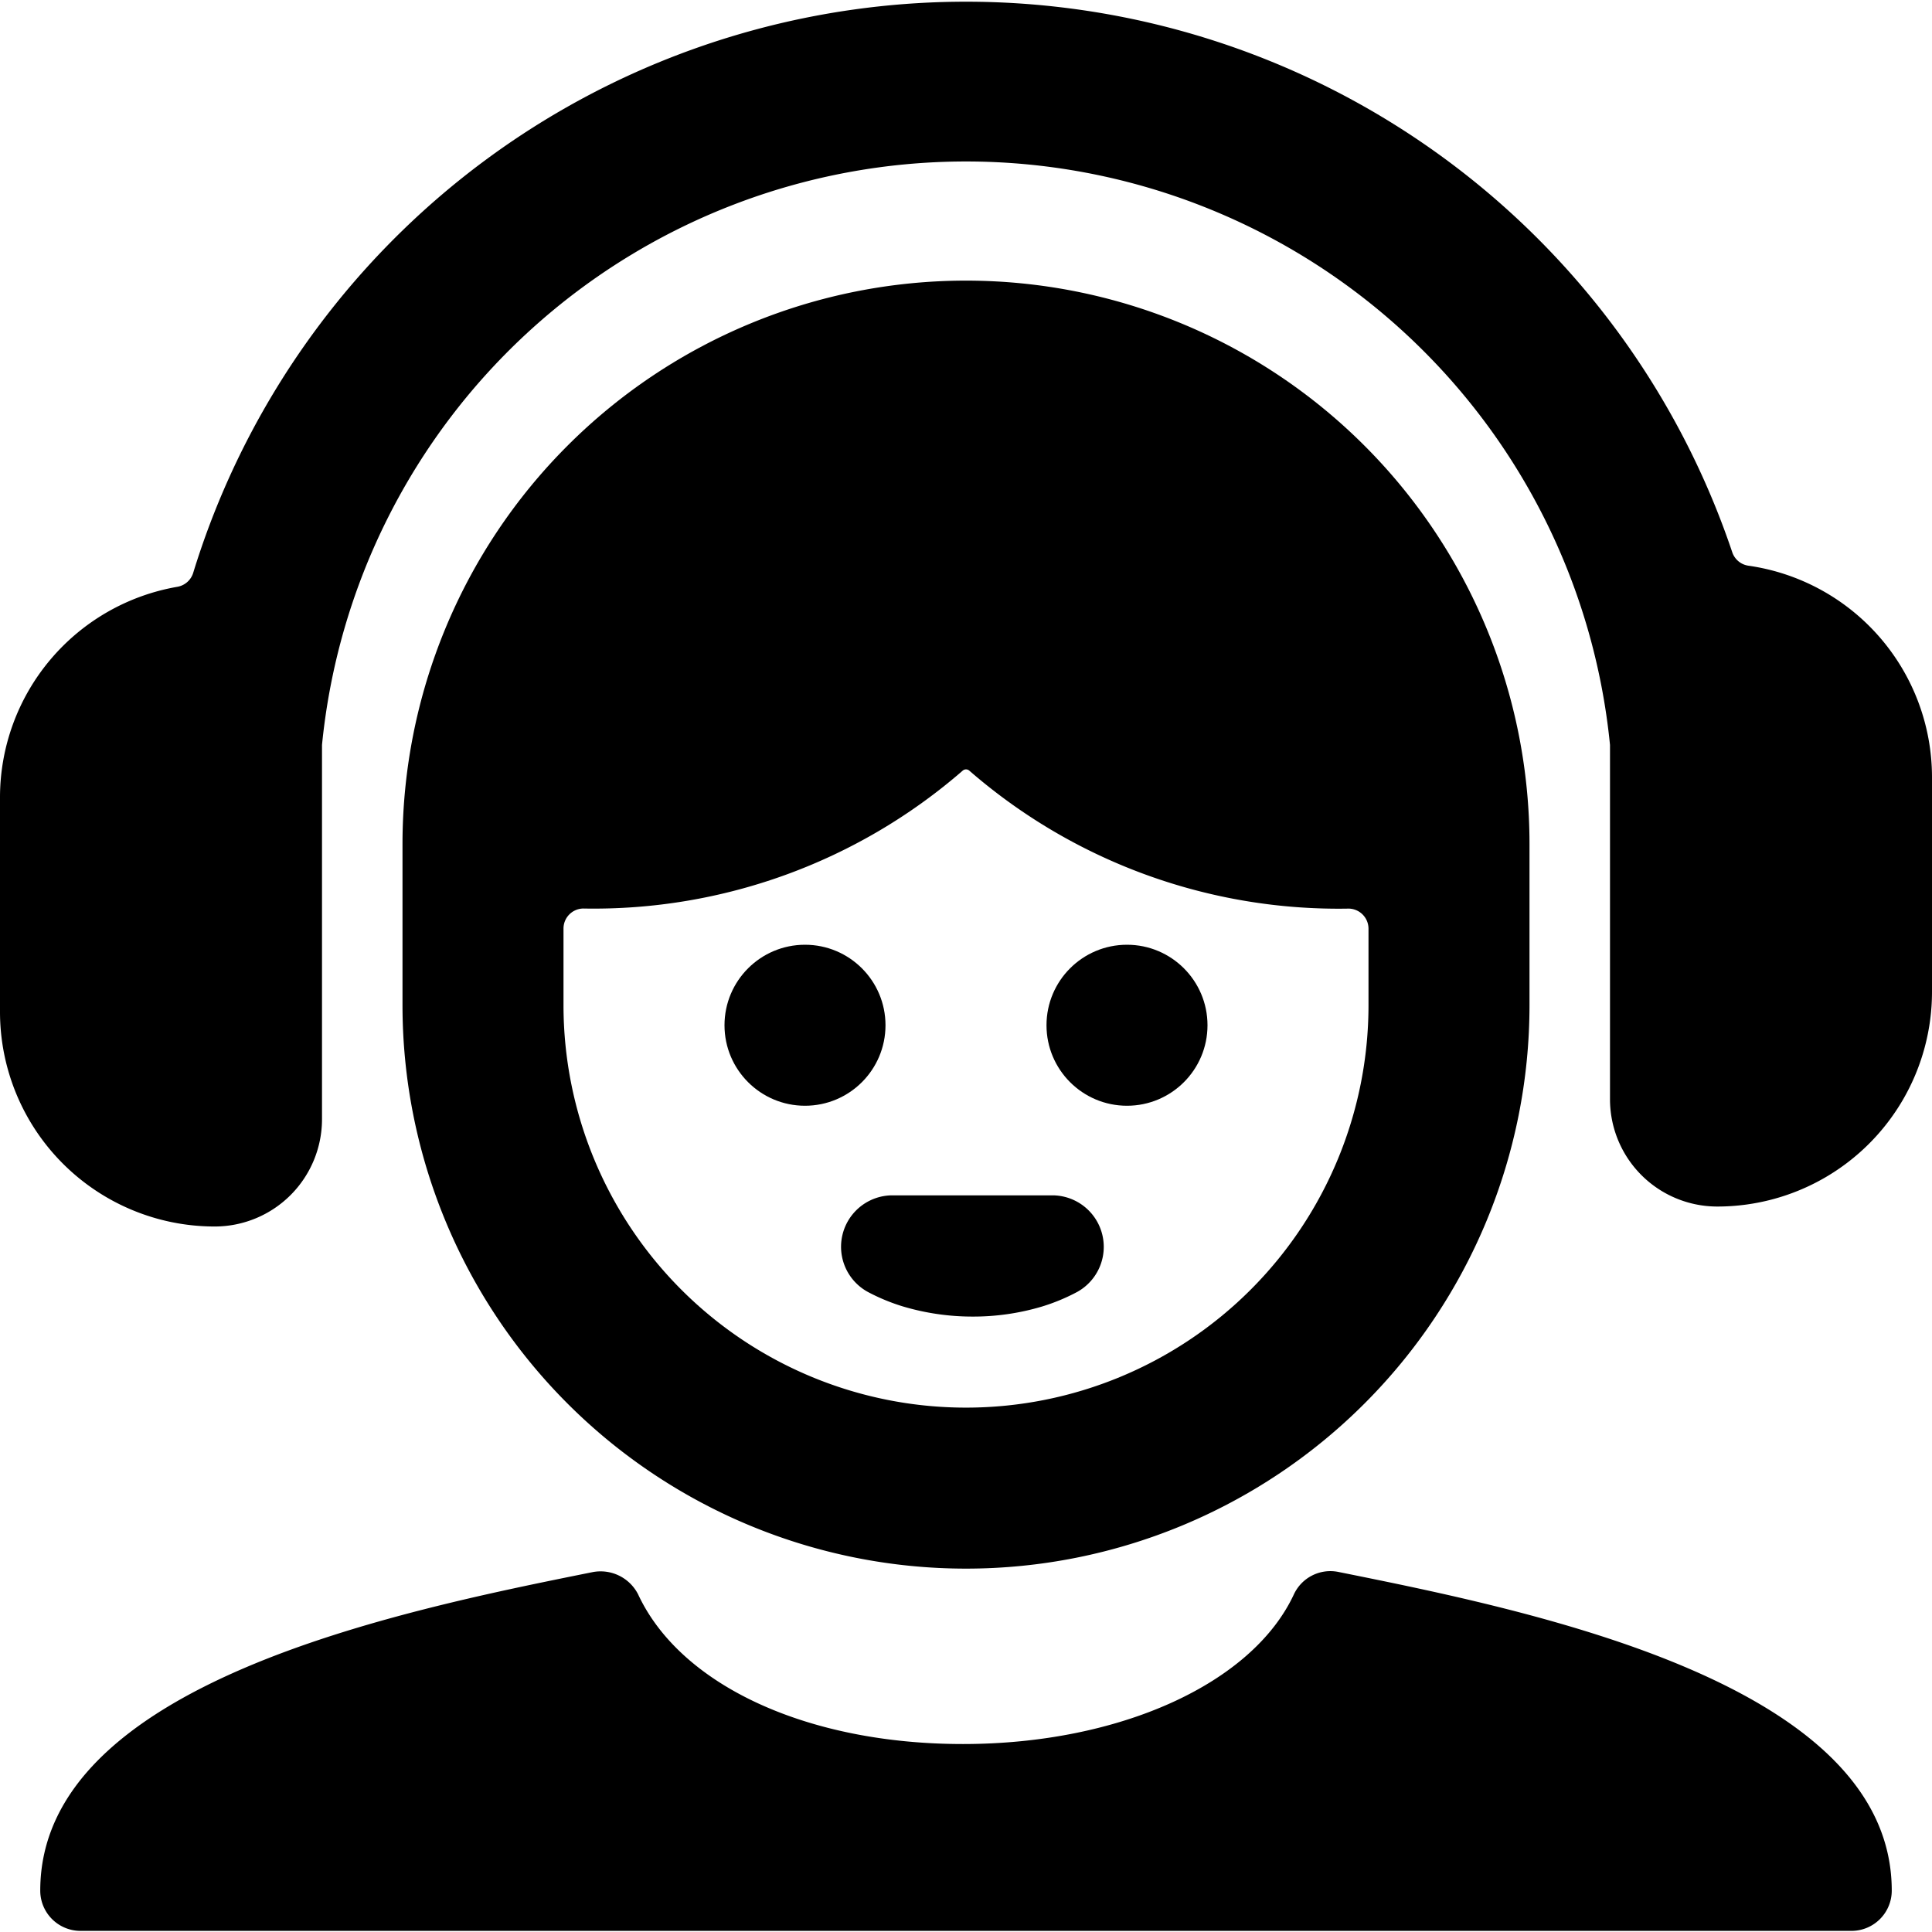 <svg xmlns="http://www.w3.org/2000/svg" viewBox="0 0 24 24"><title>people-man-5</title><path d="M0,12.569a2.667,2.667,0,0,0,2.667,2.667A1.333,1.333,0,0,0,4,13.9V9.254a8.039,8.039,0,0,1,16,0v4.4a1.333,1.333,0,0,0,1.333,1.334A2.667,2.667,0,0,0,24,12.319V9.652a2.656,2.656,0,0,0-2.282-2.625.249.249,0,0,1-.2-.169A10.043,10.043,0,0,0,2.4,7.116a.251.251,0,0,1-.2.174A2.656,2.656,0,0,0,0,9.9Z"/><path d="M.5,23.486a.5.5,0,0,0,.5.5H23a.5.5,0,0,0,.5-.5c0-2.575-4.461-3.473-6.875-3.959a.5.5,0,0,0-.552.279c-.518,1.112-2.169,1.858-4.108,1.859s-3.512-.73-4.038-1.859a.523.523,0,0,0-.573-.275C4.959,20.013.5,20.911.5,23.486Z"/><path d="M19,12.486v-2a7,7,0,0,0-14,0v2a7,7,0,0,0,14,0Zm-12,0v-.95a.249.249,0,0,1,.243-.25,6.99,6.99,0,0,0,4.715-1.712.062.062,0,0,1,.084,0,6.99,6.99,0,0,0,4.715,1.713.25.25,0,0,1,.243.25v.949a5,5,0,0,1-10,0Z"/><circle cx="14" cy="12.736" r="1"/><circle cx="10" cy="12.736" r="1"/><path d="M12.082,16.355a2.976,2.976,0,0,0,.863-.125,2.433,2.433,0,0,0,.436-.181.64.64,0,0,0-.3-1.2h-2a.639.639,0,0,0-.3,1.2,2.451,2.451,0,0,0,.435.18,3.024,3.024,0,0,0,.867.126Z"/></svg>